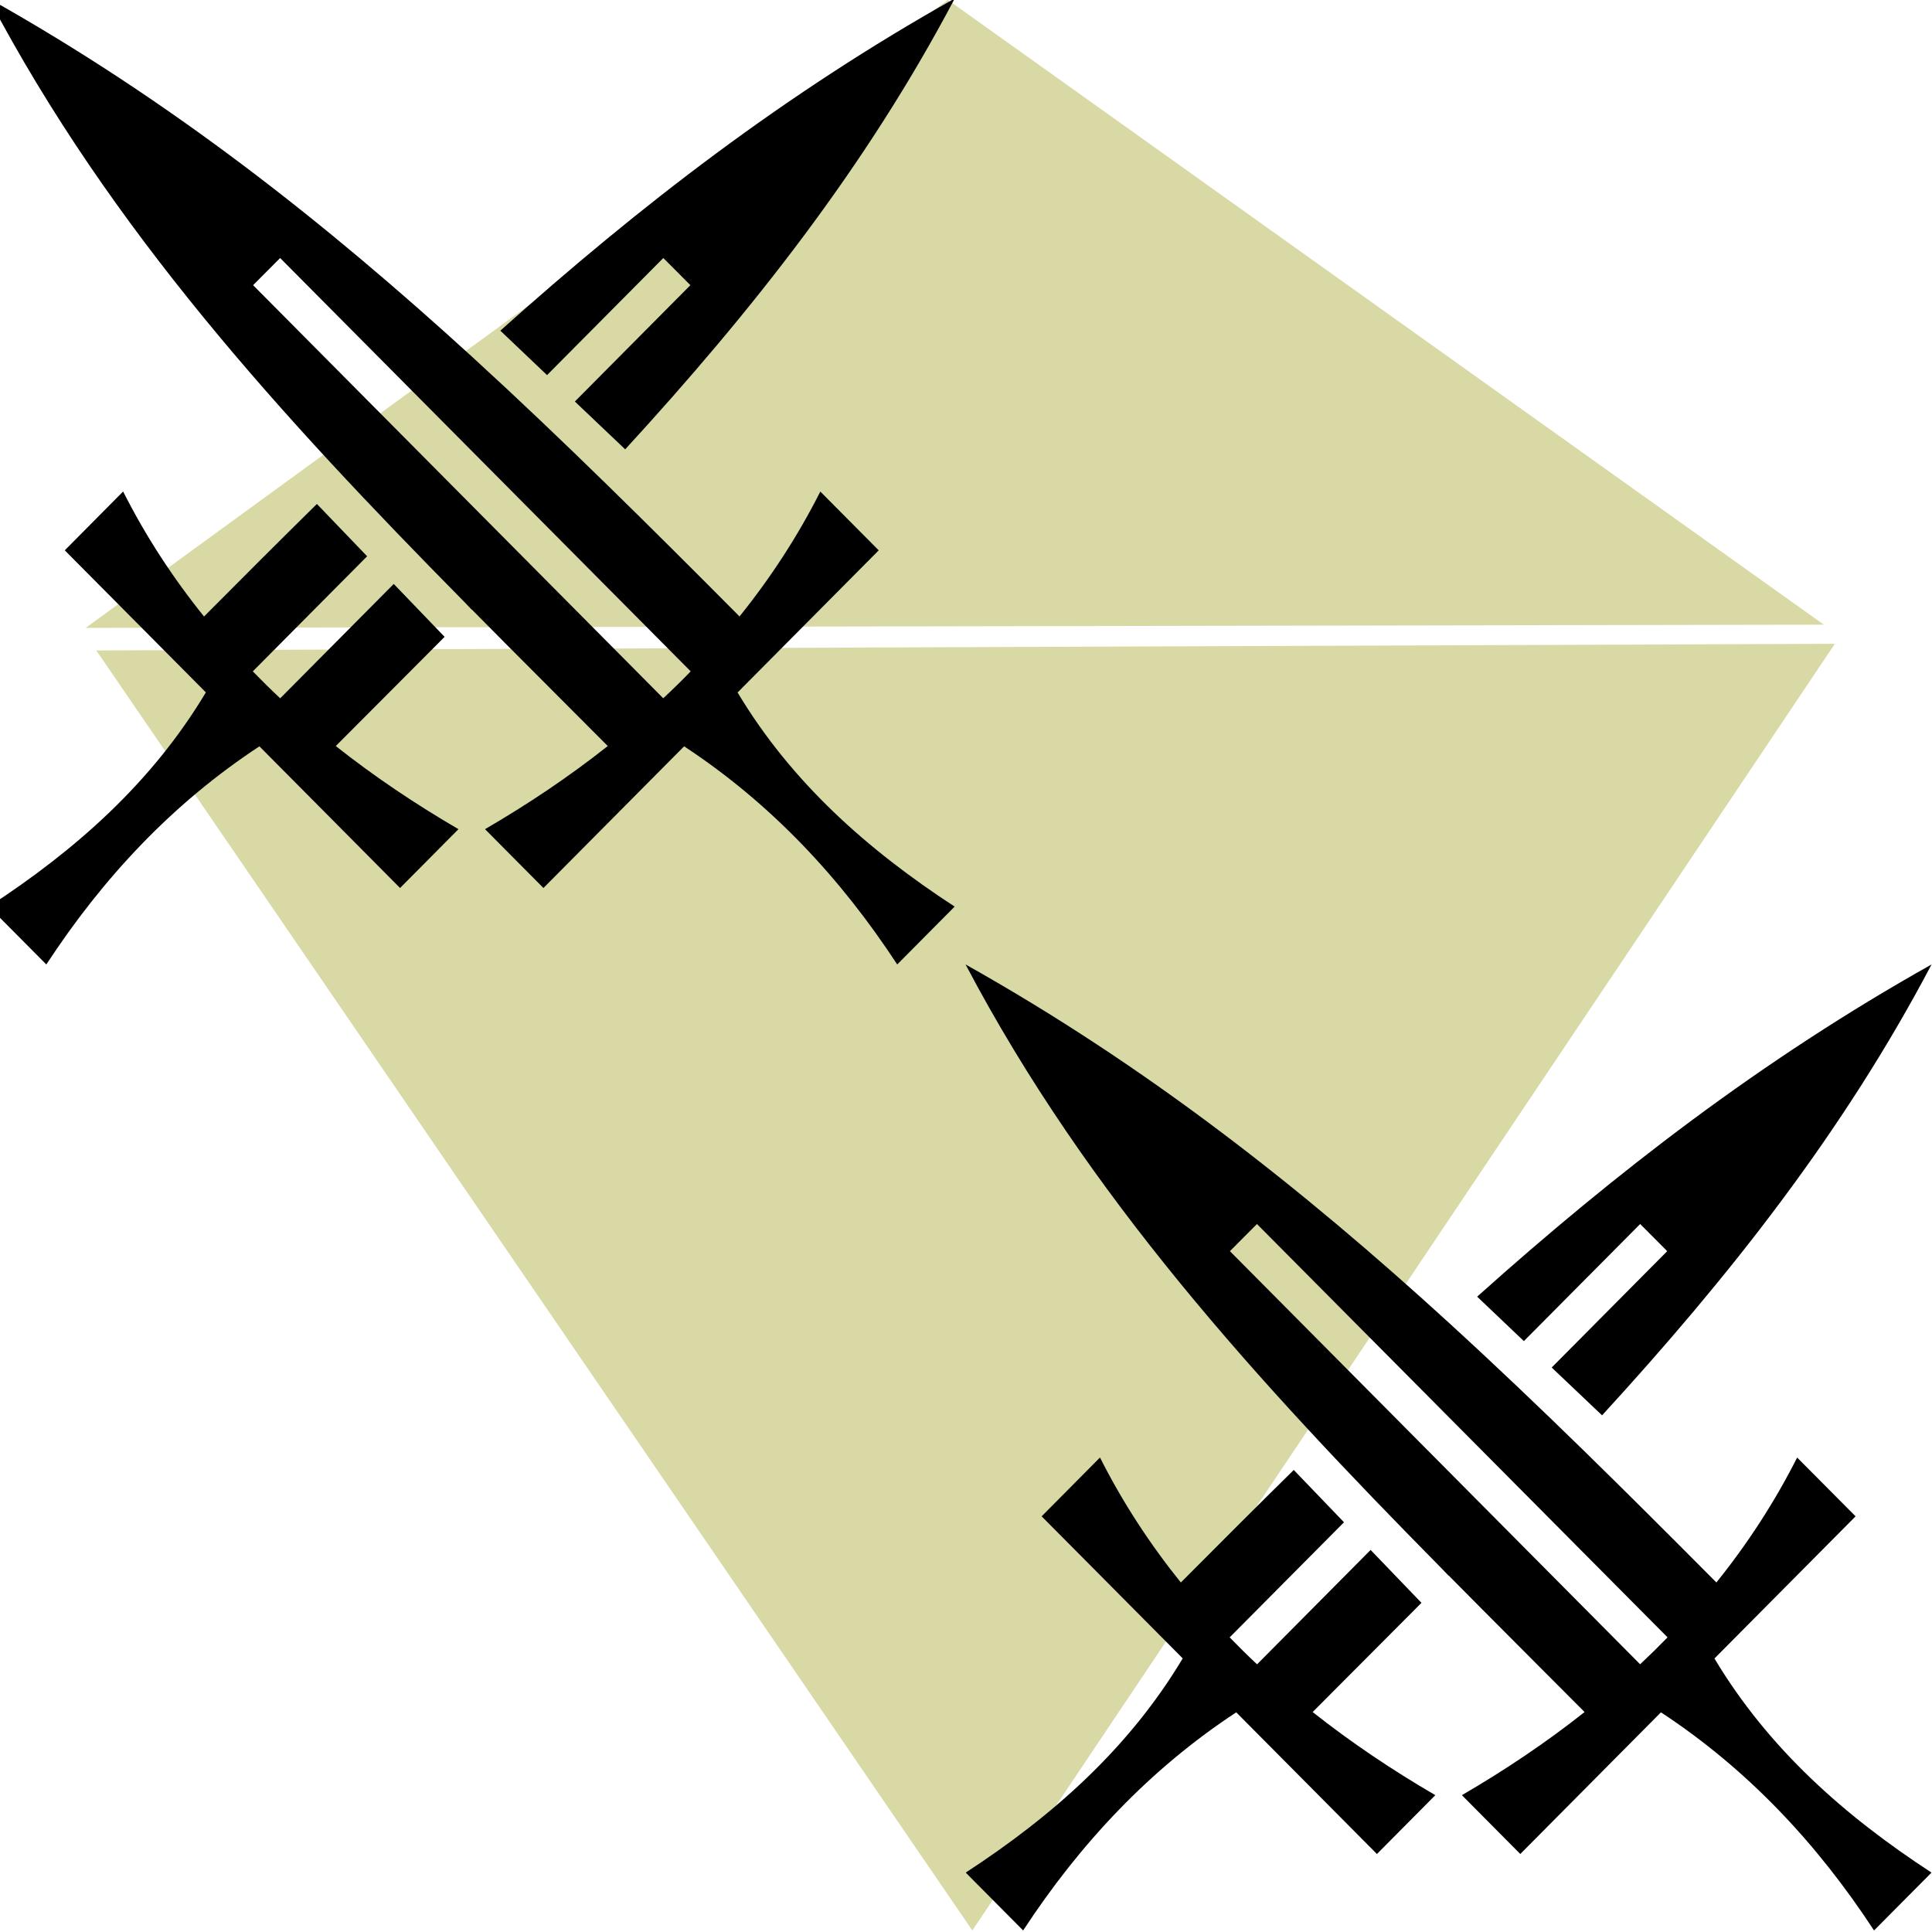 <?xml version="1.0" standalone="no"?><!-- Generator: Gravit.io --><svg xmlns="http://www.w3.org/2000/svg" xmlns:xlink="http://www.w3.org/1999/xlink" style="isolation:isolate" viewBox="0 0 40 40" width="40" height="40"><defs><clipPath id="_clipPath_uSeh20u5AmAG1HCFvuFYEoQ9FPYwhGEU"><rect width="40" height="40"/></clipPath></defs><g clip-path="url(#_clipPath_uSeh20u5AmAG1HCFvuFYEoQ9FPYwhGEU)"><polygon points="1.773,13,19.627,0,37.76,12.933" fill="rgb(217,217,166)"/><polygon points="37.989,13.329,20.131,39.968,1.994,13.467" fill="rgb(217,217,166)"/><g><path d=" M -94 10 C -92.738 12.396 -90.98 14.318 -89.078 16.247 L -89.001 16.327 L -88.999 16.325 C -88.537 16.793 -88.066 17.263 -87.592 17.739 C -87.992 18.055 -88.418 18.341 -88.862 18.6 L -88.258 19.208 L -86.801 17.742 C -85.904 18.332 -85.185 19.1 -84.595 20 L -84.001 19.401 C -84.901 18.814 -85.691 18.116 -86.248 17.184 L -84.787 15.713 L -85.391 15.104 C -85.627 15.571 -85.909 16.001 -86.228 16.397 C -87.157 15.463 -88.06 14.566 -88.985 13.72 C -88.99 13.716 -88.995 13.711 -88.999 13.707 C -90.527 12.311 -92.119 11.056 -94 10 L -94 10 Z  M -84 10 C -85.76 10.988 -87.266 12.151 -88.704 13.439 L -88.221 13.899 L -87.017 12.687 L -86.736 12.968 L -87.932 14.173 L -87.411 14.668 C -86.102 13.239 -84.919 11.746 -84 10 L -84 10 Z  M -90.983 12.687 L -86.733 16.966 C -86.826 17.061 -86.92 17.154 -87.017 17.244 L -91.264 12.968 L -90.983 12.687 L -90.983 12.687 Z  M -92.609 15.104 L -93.213 15.713 L -91.752 17.184 C -92.309 18.116 -93.099 18.814 -93.999 19.401 L -93.404 20 C -92.815 19.1 -92.095 18.332 -91.198 17.742 L -89.742 19.208 L -89.137 18.6 C -89.581 18.341 -90.008 18.055 -90.407 17.739 C -90.029 17.359 -89.653 16.983 -89.281 16.609 L -89.807 16.061 L -90.983 17.245 C -91.08 17.155 -91.174 17.061 -91.266 16.966 L -90.083 15.775 L -90.603 15.233 C -90.99 15.614 -91.378 16.003 -91.772 16.398 C -92.091 16.001 -92.373 15.571 -92.609 15.104 L -92.609 15.104 Z " fill="rgb(0,0,0)"/></g><g><path d=" M -39 -12 C -37.738 -9.604 -35.98 -7.682 -34.078 -5.753 L -34.001 -5.673 L -33.999 -5.675 C -33.537 -5.207 -33.066 -4.737 -32.592 -4.261 C -32.992 -3.945 -33.418 -3.659 -33.862 -3.4 L -33.258 -2.792 L -31.801 -4.258 C -30.904 -3.668 -30.185 -2.9 -29.595 -2 L -29.001 -2.599 C -29.901 -3.186 -30.691 -3.884 -31.248 -4.816 L -29.787 -6.287 L -30.391 -6.896 C -30.627 -6.429 -30.909 -5.999 -31.228 -5.603 C -32.157 -6.537 -33.06 -7.434 -33.985 -8.28 C -33.99 -8.284 -33.995 -8.289 -33.999 -8.293 C -35.527 -9.689 -37.119 -10.944 -39 -12 L -39 -12 Z  M -29 -12 C -30.76 -11.012 -32.266 -9.849 -33.704 -8.561 L -33.221 -8.101 L -32.017 -9.313 L -31.736 -9.032 L -32.932 -7.827 L -32.411 -7.332 C -31.102 -8.761 -29.919 -10.254 -29 -12 L -29 -12 Z  M -35.983 -9.313 L -31.733 -5.034 C -31.826 -4.939 -31.92 -4.846 -32.017 -4.756 L -36.264 -9.032 L -35.983 -9.313 L -35.983 -9.313 Z  M -37.609 -6.896 L -38.213 -6.287 L -36.752 -4.816 C -37.309 -3.884 -38.099 -3.186 -38.999 -2.599 L -38.404 -2 C -37.815 -2.9 -37.095 -3.668 -36.198 -4.258 L -34.742 -2.792 L -34.137 -3.4 C -34.581 -3.659 -35.008 -3.945 -35.407 -4.261 C -35.029 -4.641 -34.653 -5.017 -34.281 -5.391 L -34.807 -5.939 L -35.983 -4.755 C -36.08 -4.845 -36.174 -4.939 -36.266 -5.034 L -35.083 -6.225 L -35.603 -6.767 C -35.99 -6.386 -36.378 -5.997 -36.772 -5.602 C -37.091 -5.999 -37.373 -6.429 -37.609 -6.896 L -37.609 -6.896 Z " fill="rgb(0,0,0)"/></g><g><path d=" M -0.233 -0.032 C 2.29 4.76 5.807 8.604 9.612 12.461 L 9.765 12.621 L 9.768 12.619 C 10.693 13.555 11.635 14.493 12.583 15.446 C 11.783 16.079 10.931 16.65 10.042 17.167 L 11.251 18.385 L 14.164 15.452 C 15.958 16.631 17.397 18.168 18.576 19.968 L 19.765 18.77 C 17.965 17.597 16.386 16.2 15.271 14.337 L 18.193 11.394 L 16.984 10.177 C 16.513 11.109 15.949 11.97 15.311 12.763 C 13.452 10.893 11.646 9.099 9.796 7.407 C 9.786 7.399 9.777 7.389 9.768 7.381 C 6.712 4.591 3.529 2.079 -0.233 -0.032 L -0.233 -0.032 Z  M 19.767 -0.032 C 16.247 1.943 13.234 4.269 10.359 6.846 L 11.326 7.766 L 13.733 5.342 L 14.294 5.904 L 11.902 8.313 L 12.944 9.303 C 15.564 6.447 17.928 3.459 19.767 -0.032 L 19.767 -0.032 Z  M 5.8 5.342 L 14.3 13.9 C 14.116 14.09 13.926 14.276 13.732 14.457 L 5.24 5.904 L 5.8 5.342 L 5.8 5.342 Z  M 2.549 10.176 L 1.341 11.394 L 4.262 14.335 C 3.148 16.199 1.569 17.597 -0.231 18.77 L 0.959 19.968 C 2.137 18.168 3.576 16.631 5.371 15.452 L 8.283 18.385 L 9.492 17.167 C 8.604 16.65 7.751 16.078 6.952 15.446 C 7.709 14.685 8.461 13.934 9.205 13.185 L 8.152 12.09 L 5.801 14.458 C 5.608 14.277 5.419 14.09 5.234 13.9 L 7.601 11.517 L 6.561 10.434 C 5.787 11.196 5.01 11.973 4.224 12.764 C 3.585 11.971 3.021 11.11 2.549 10.176 L 2.549 10.176 Z " fill="rgb(0,0,0)"/></g><g><path d=" M 19.991 19.968 C 22.515 24.76 26.031 28.604 29.836 32.461 L 29.99 32.621 L 29.993 32.619 C 30.918 33.555 31.859 34.493 32.807 35.446 C 32.008 36.079 31.155 36.65 30.267 37.167 L 31.476 38.385 L 34.388 35.452 C 36.183 36.631 37.622 38.168 38.8 39.968 L 39.99 38.77 C 38.19 37.597 36.61 36.2 35.496 34.337 L 38.418 31.394 L 37.208 30.177 C 36.737 31.109 36.174 31.97 35.536 32.763 C 33.677 30.893 31.871 29.099 30.02 27.407 C 30.011 27.399 30.002 27.389 29.992 27.381 C 26.937 24.591 23.753 22.079 19.991 19.968 L 19.991 19.968 Z  M 39.991 19.968 C 36.472 21.943 33.459 24.269 30.583 26.846 L 31.55 27.766 L 33.958 25.342 L 34.518 25.904 L 32.126 28.313 L 33.169 29.303 C 35.788 26.447 38.153 23.459 39.991 19.968 L 39.991 19.968 Z  M 26.024 25.342 L 34.525 33.9 C 34.34 34.09 34.15 34.276 33.957 34.457 L 25.464 25.904 L 26.024 25.342 L 26.024 25.342 Z  M 22.774 30.176 L 21.566 31.394 L 24.487 34.335 C 23.372 36.199 21.794 37.597 19.994 38.77 L 21.183 39.968 C 22.362 38.168 23.801 36.631 25.595 35.452 L 28.508 38.385 L 29.717 37.167 C 28.829 36.65 27.976 36.078 27.177 35.446 C 27.934 34.685 28.686 33.934 29.43 33.185 L 28.377 32.09 L 26.026 34.458 C 25.832 34.277 25.644 34.09 25.459 33.9 L 27.826 31.517 L 26.786 30.434 C 26.011 31.196 25.235 31.973 24.448 32.764 C 23.81 31.971 23.245 31.11 22.774 30.176 L 22.774 30.176 Z " fill="rgb(0,0,0)"/></g></g></svg>